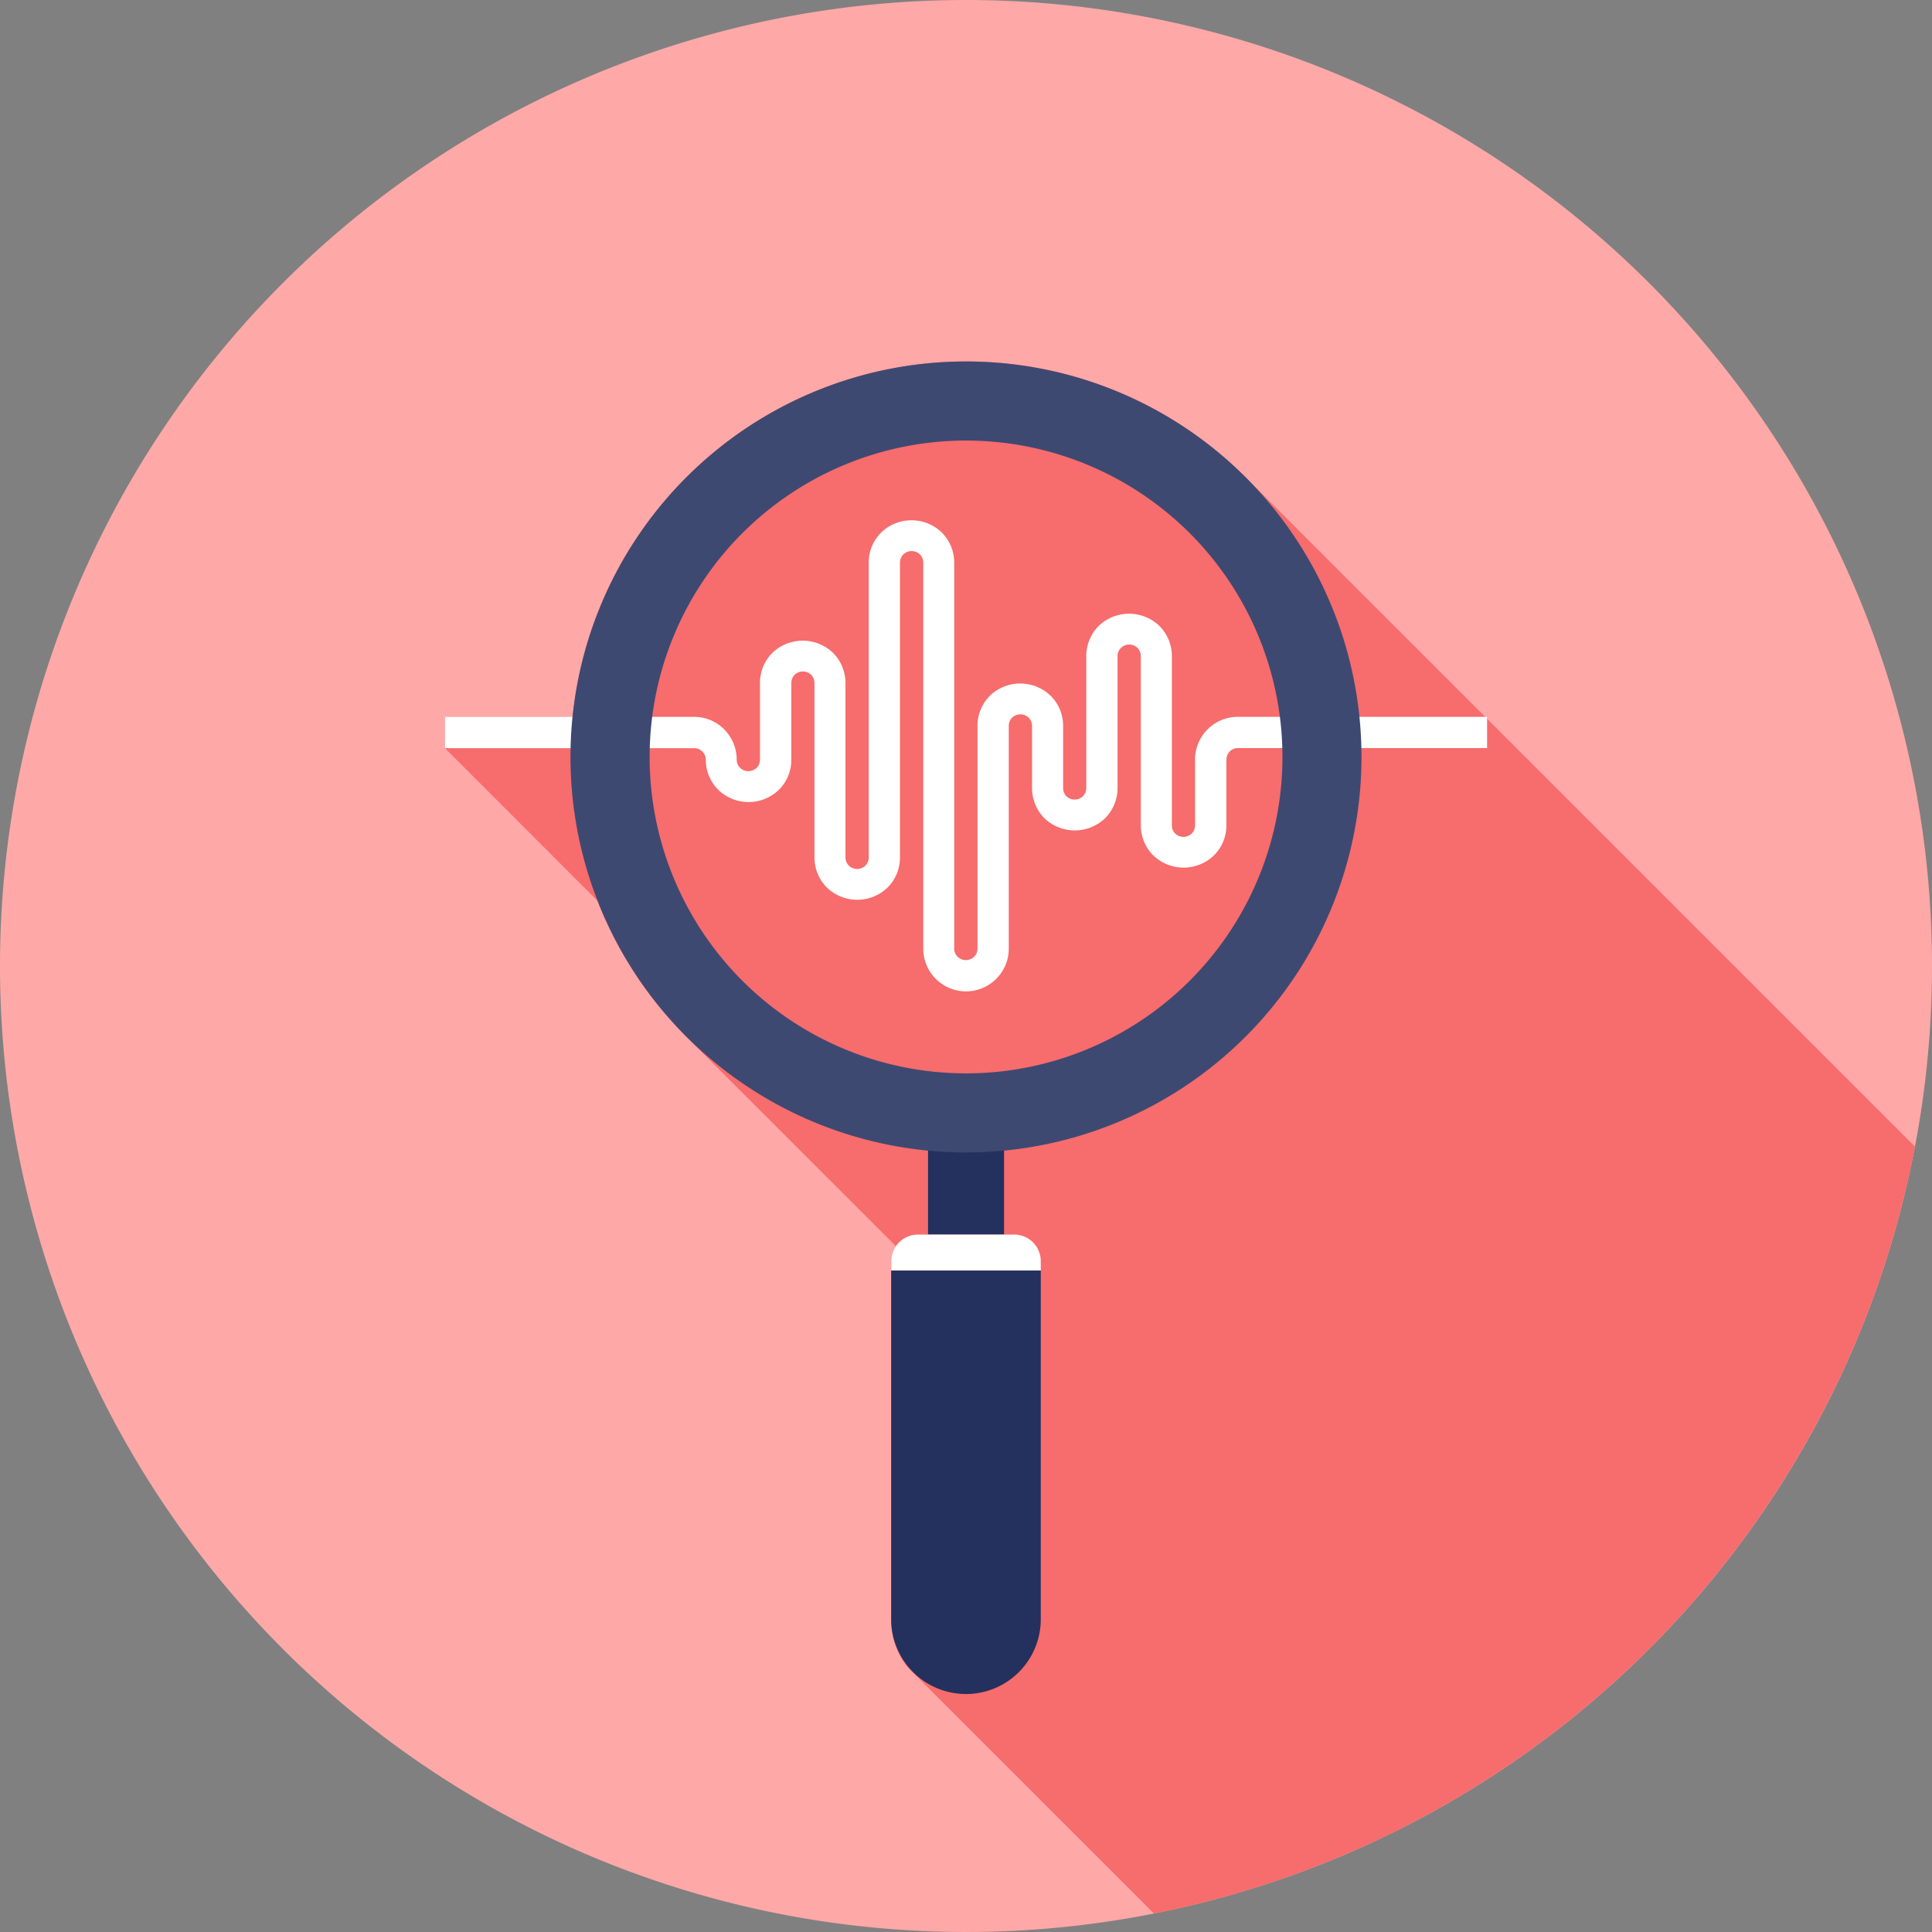 <svg xmlns="http://www.w3.org/2000/svg" xmlns:xlink="http://www.w3.org/1999/xlink" width="96" height="96" viewBox="0 0 96 96"><rect x="0" y="0" width="96" height="96" fill="#808080" stroke="none"/><defs><clipPath id="a"><rect width="96" height="96" fill="none"/></clipPath></defs><g transform="translate(0 0)" clip-path="url(#a)"><path d="M96,48A48,48,0,1,1,48,0,48,48,0,0,1,96,48" transform="translate(0 0)" fill="#ffa8a8"/><path d="M48.288,12.632c-.056-.059-.112-.112-.174-.166A19.568,19.568,0,0,0,34.558,7.039a19.969,19.969,0,0,0-2.97.225l0,0c-.041.005-.082.018-.122.026q-.754.119-1.493.291l-.018,0c-.5.12-.982.263-1.465.421a1.673,1.673,0,0,0-.161.048c-.459.156-.911.324-1.355.51-.066.028-.133.059-.2.087q-.651.283-1.278.607l-.191.1c-.421.227-.837.462-1.238.72-.043.028-.084.056-.128.082-.418.27-.827.551-1.22.85l-.01.005c-.39.3-.768.61-1.136.934l-.14.122c-.344.311-.676.635-1,.967-.056.064-.115.12-.171.181-.314.332-.618.676-.906,1.028-.054.066-.107.135-.158.2-.291.362-.566.732-.832,1.113l-.107.163c-.268.4-.526.8-.763,1.22l-.023.041c-.24.421-.462.855-.671,1.3-.028.059-.059.12-.087.181-.2.424-.373.857-.541,1.3-.031.079-.059.158-.089.242-.161.439-.3.883-.431,1.337-.023.079-.043.161-.064.242-.125.464-.237.934-.327,1.411-.013.059-.02.12-.033.181-.089.505-.166,1.013-.219,1.531H8.663v1.549h.005l7.568,7.571a19.654,19.654,0,0,0,4.279,6.617c.092.1.191.2.291.293L31.075,51a1.317,1.317,0,0,0-.235.75V69.6a3.717,3.717,0,0,0,.837,2.348l.013.013.538.531L43.9,84.162a48.037,48.037,0,0,0,37.809-38.11Z" transform="translate(13.442 10.922)" fill="#f76c6c"/><path d="M34.559,33.541a2.121,2.121,0,0,1-2.126-2.126V12.235a.584.584,0,0,0-.168-.408.6.6,0,0,0-.822,0,.584.584,0,0,0-.168.408V26.889a2.11,2.11,0,0,1-.623,1.5,2.169,2.169,0,0,1-3,0,2.1,2.1,0,0,1-.625-1.5V18.218a.584.584,0,0,0-.168-.408.594.594,0,0,0-.819,0,.586.586,0,0,0-.163.408v3.815a2.1,2.1,0,0,1-.625,1.5,2.169,2.169,0,0,1-3,0,2.112,2.112,0,0,1-.625-1.5.58.58,0,0,0-.168-.408.569.569,0,0,0-.408-.168H8.664V19.9H21.042a2.111,2.111,0,0,1,1.5.623,2.139,2.139,0,0,1,.62,1.506.571.571,0,0,0,.171.408.594.594,0,0,0,.817,0,.559.559,0,0,0,.168-.406V18.218a2.12,2.12,0,0,1,.62-1.5,2.178,2.178,0,0,1,3.008,0,2.115,2.115,0,0,1,.62,1.5v8.671a.587.587,0,0,0,.171.408.594.594,0,0,0,.817,0,.563.563,0,0,0,.168-.408V12.235a2.091,2.091,0,0,1,.625-1.5,2.169,2.169,0,0,1,3,0,2.11,2.11,0,0,1,.623,1.5V31.416a.567.567,0,0,0,.171.408.592.592,0,0,0,.819,0,.58.58,0,0,0,.168-.408V20.346a2.107,2.107,0,0,1,.62-1.5,2.177,2.177,0,0,1,3.006,0,2.1,2.1,0,0,1,.628,1.5v3.093a.575.575,0,0,0,.163.408.594.594,0,0,0,.819,0,.58.58,0,0,0,.168-.408v-6.56a2.107,2.107,0,0,1,.623-1.5,2.175,2.175,0,0,1,3.006,0,2.112,2.112,0,0,1,.625,1.5v8.416a.561.561,0,0,0,.166.406.589.589,0,0,0,.817,0,.574.574,0,0,0,.168-.406V22.031A2.126,2.126,0,0,1,48.072,19.9H60.448v1.551H48.072a.568.568,0,0,0-.408.166.589.589,0,0,0-.168.408v3.264a2.11,2.11,0,0,1-.623,1.5,2.176,2.176,0,0,1-3.008,0,2.11,2.11,0,0,1-.623-1.5V16.879a.58.58,0,0,0-.168-.408.59.59,0,0,0-.814,0,.554.554,0,0,0-.174.406v6.56a2.117,2.117,0,0,1-.623,1.506,2.18,2.18,0,0,1-3.006,0,2.13,2.13,0,0,1-.62-1.506V20.346a.589.589,0,0,0-.168-.408.6.6,0,0,0-.822,0,.576.576,0,0,0-.166.406V31.416a2.126,2.126,0,0,1-2.123,2.126" transform="translate(13.444 15.719)" fill="#fff"/><rect width="3.777" height="4.509" transform="translate(46.114 56.837)" fill="#24305e"/><path d="M30.76,7.039A19.652,19.652,0,1,0,50.413,26.69,19.648,19.648,0,0,0,30.76,7.039m0,35.374A15.722,15.722,0,1,1,46.486,26.69,15.724,15.724,0,0,1,30.757,42.413" transform="translate(17.238 10.922)" fill="#3e4972"/><path d="M24.787,24.741V42.128a3.717,3.717,0,0,1-7.433,0V24.741Z" transform="translate(26.928 38.391)" fill="#24305e"/><path d="M24.784,25.825H17.356v-.457a1.324,1.324,0,0,1,1.322-1.327h4.784a1.32,1.32,0,0,1,1.322,1.327Z" transform="translate(26.931 37.304)" fill="#fff"/></g></svg>